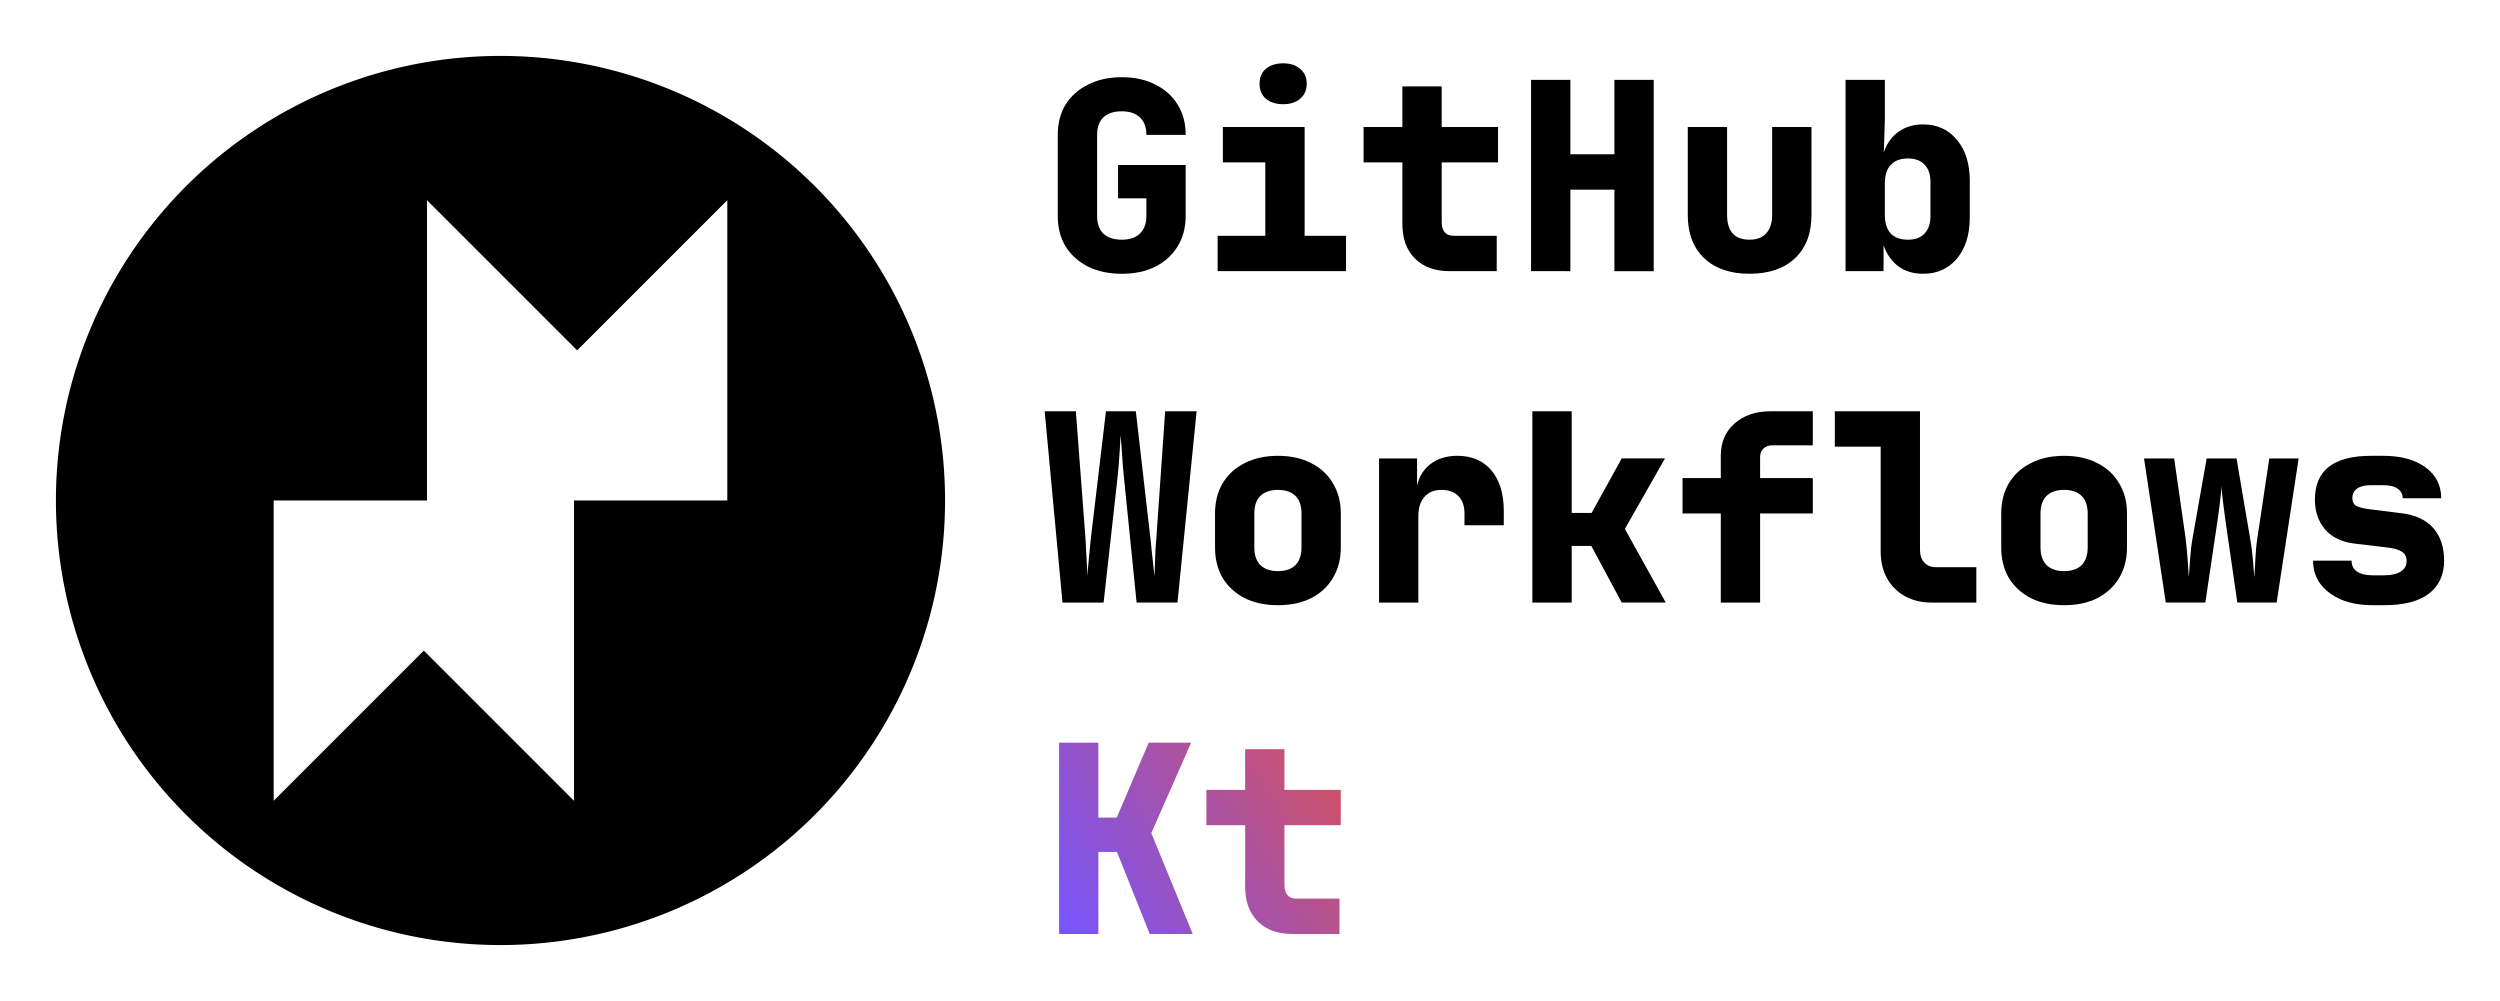 <?xml version="1.0" encoding="UTF-8" standalone="no"?>
<!-- Created with Inkscape (http://www.inkscape.org/) -->

<svg
   width="670.655"
   height="268.52"
   viewBox="0 0 177.444 71.046"
   version="1.1"
   id="svg5"
   inkscape:version="1.2.2 (b0a84865, 2022-12-01)"
   sodipodi:docname="Logo.svg"
   xml:space="preserve"
   xmlns:inkscape="http://www.inkscape.org/namespaces/inkscape"
   xmlns:sodipodi="http://sodipodi.sourceforge.net/DTD/sodipodi-0.dtd"
   xmlns:xlink="http://www.w3.org/1999/xlink"
   xmlns="http://www.w3.org/2000/svg"
   xmlns:svg="http://www.w3.org/2000/svg"><sodipodi:namedview
     id="namedview7"
     pagecolor="#ffffff"
     bordercolor="#000000"
     borderopacity="0.25"
     inkscape:showpageshadow="2"
     inkscape:pageopacity="0.0"
     inkscape:pagecheckerboard="true"
     inkscape:deskcolor="#d1d1d1"
     inkscape:document-units="mm"
     showgrid="false"
     inkscape:zoom="0.75254459"
     inkscape:cx="312.93827"
     inkscape:cy="77.071845"
     inkscape:window-width="1470"
     inkscape:window-height="806"
     inkscape:window-x="0"
     inkscape:window-y="37"
     inkscape:window-maximized="1"
     inkscape:current-layer="layer1" /><defs
     id="defs2"><linearGradient
       inkscape:collect="always"
       id="linearGradient6451"><stop
         style="stop-color:#7954f6;stop-opacity:1;"
         offset="0"
         id="stop6447" /><stop
         style="stop-color:#d25161;stop-opacity:1;"
         offset="1"
         id="stop6449" /></linearGradient><linearGradient
       inkscape:collect="always"
       xlink:href="#linearGradient6451"
       id="linearGradient6453"
       x1="83.936"
       y1="69.933"
       x2="103.061"
       y2="57.748"
       gradientUnits="userSpaceOnUse" /></defs><g
     inkscape:label="Layer 1"
     inkscape:groupmode="layer"
     id="layer1"
     transform="translate(-11.863,-8.133)"><g
       id="g17335"
       transform="translate(3.969,3.969)"><path
         id="path386"
         style="fill:#000000;stroke-width:0.104"
         d="M 43.417,8.133 A 31.554,31.554 0 0 0 11.863,39.688 31.554,31.554 0 0 0 43.417,71.242 31.554,31.554 0 0 0 74.972,39.688 31.554,31.554 0 0 0 43.417,8.133 Z M 38.201,18.373 48.859,29.03 59.516,18.373 v 21.315 H 48.633 v 21.315 L 37.976,50.345 27.319,61.002 v -21.315 h 10.883 z" /><path
         d="m 87.511,23.596 q -1.358,0 -2.381,-0.502 -1.023,-0.521 -1.6,-1.432 -0.558,-0.93 -0.558,-2.158 v -5.766 q 0,-1.246 0.558,-2.158 0.577,-0.911 1.6,-1.414 1.023,-0.521 2.381,-0.521 1.376,0 2.381,0.521 1.023,0.502 1.581,1.414 0.577,0.911 0.577,2.158 h -2.79 q 0,-0.818 -0.465,-1.246 -0.446,-0.428 -1.283,-0.428 -0.837,0 -1.302,0.428 -0.446,0.428 -0.446,1.246 v 5.766 q 0,0.8 0.446,1.246 0.465,0.428 1.302,0.428 0.837,0 1.283,-0.428 0.465,-0.446 0.465,-1.246 V 18.239 H 87.25 V 15.877 h 4.799 v 3.627 q 0,1.228 -0.577,2.158 -0.558,0.911 -1.581,1.432 -1.004,0.502 -2.381,0.502 z"
         style="font-weight:800;font-size:18.601px;font-family:'JetBrains Mono';-inkscape-font-specification:'JetBrains Mono Ultra-Bold';fill:#000000;stroke-width:0.465"
         id="path271" /><path
         d="m 94.318,23.41 v -2.511 h 3.385 v -5.208 h -3.013 v -2.511 h 5.803 v 7.719 h 2.939 v 2.511 z m 4.65,-11.849 q -0.763,0 -1.228,-0.391 -0.446,-0.391 -0.446,-1.06 0,-0.67 0.446,-1.06 0.465,-0.391 1.228,-0.391 0.763,0 1.209,0.391 0.465,0.391 0.465,1.06 0,0.67 -0.465,1.06 -0.446,0.391 -1.209,0.391 z"
         style="font-weight:800;font-size:18.601px;font-family:'JetBrains Mono';-inkscape-font-specification:'JetBrains Mono Ultra-Bold';fill:#000000;stroke-width:0.465"
         id="path273" /><path
         d="m 110.78,23.41 q -1.562,0 -2.455,-0.893 -0.893,-0.893 -0.893,-2.455 v -4.371 h -2.753 v -2.511 h 2.753 V 10.297 h 2.79 v 2.883 h 3.999 v 2.511 h -3.999 v 4.278 q 0,0.409 0.205,0.67 0.223,0.26 0.632,0.26 h 3.069 v 2.511 z"
         style="font-weight:800;font-size:18.601px;font-family:'JetBrains Mono';-inkscape-font-specification:'JetBrains Mono Ultra-Bold';fill:#000000;stroke-width:0.465"
         id="path275" /><path
         d="M 116.565,23.41 V 9.832 h 2.79 v 5.283 h 3.125 V 9.832 h 2.79 v 13.579 h -2.79 v -5.785 h -3.125 v 5.785 z"
         style="font-weight:800;font-size:18.601px;font-family:'JetBrains Mono';-inkscape-font-specification:'JetBrains Mono Ultra-Bold';fill:#000000;stroke-width:0.465"
         id="path277" /><path
         d="m 132.078,23.596 q -2.065,0 -3.237,-1.116 -1.153,-1.116 -1.153,-3.051 v -6.25 h 2.79 v 6.231 q 0,1.767 1.6,1.767 0.763,0 1.172,-0.446 0.428,-0.465 0.428,-1.321 v -6.231 h 2.79 v 6.25 q 0,1.953 -1.172,3.069 -1.172,1.097 -3.218,1.097 z"
         style="font-weight:800;font-size:18.601px;font-family:'JetBrains Mono';-inkscape-font-specification:'JetBrains Mono Ultra-Bold';fill:#000000;stroke-width:0.465"
         id="path279" /><path
         d="m 144.392,23.596 q -1.023,0 -1.748,-0.521 -0.725,-0.539 -1.06,-1.507 v 1.841 h -2.697 V 9.832 h 2.79 v 2.79 l -0.074,2.344 q 0.335,-0.949 1.042,-1.451 0.725,-0.521 1.748,-0.521 1.488,0 2.4,1.097 0.911,1.079 0.911,2.902 v 2.604 q 0,1.823 -0.911,2.92 -0.911,1.079 -2.4,1.079 z m -1.079,-2.418 q 0.763,0 1.172,-0.428 0.428,-0.446 0.428,-1.246 v -2.418 q 0,-0.818 -0.428,-1.246 -0.409,-0.428 -1.172,-0.428 -0.8,0 -1.228,0.465 -0.409,0.446 -0.409,1.302 v 2.232 q 0,0.856 0.409,1.321 0.428,0.446 1.228,0.446 z"
         style="font-weight:800;font-size:18.601px;font-family:'JetBrains Mono';-inkscape-font-specification:'JetBrains Mono Ultra-Bold';fill:#000000;stroke-width:0.465"
         id="path281" /><path
         d="M 83.307,46.933 82.042,33.354 h 2.213 l 0.688,9.077 q 0.019,0.26 0.037,0.744 0.037,0.465 0.056,0.986 0.037,0.502 0.037,0.911 0.037,-0.409 0.074,-0.911 0.056,-0.521 0.093,-0.986 0.056,-0.484 0.074,-0.744 l 1.079,-9.077 h 2.12 l 1.042,9.077 q 0.037,0.26 0.074,0.744 0.056,0.465 0.112,0.986 0.056,0.502 0.093,0.911 0.019,-0.409 0.037,-0.911 0.019,-0.521 0.037,-0.986 0.037,-0.484 0.056,-0.744 l 0.632,-9.077 h 2.232 l -1.358,13.579 h -2.902 l -0.911,-9.021 q -0.019,-0.316 -0.074,-0.818 -0.037,-0.521 -0.074,-1.079 -0.037,-0.558 -0.074,-0.986 -0.019,0.428 -0.056,0.986 -0.037,0.558 -0.074,1.079 -0.037,0.502 -0.074,0.818 l -1.004,9.021 z"
         style="font-weight:800;font-size:18.601px;font-family:'JetBrains Mono';-inkscape-font-specification:'JetBrains Mono Ultra-Bold';fill:#000000;stroke-width:0.465"
         id="path283" /><path
         d="m 98.597,47.119 q -1.358,0 -2.362,-0.502 -1.004,-0.521 -1.562,-1.432 -0.539,-0.93 -0.539,-2.158 V 40.609 q 0,-1.228 0.539,-2.139 0.558,-0.93 1.562,-1.432 1.004,-0.521 2.362,-0.521 1.376,0 2.362,0.521 1.004,0.502 1.544,1.432 0.558,0.911 0.558,2.139 v 2.418 q 0,1.228 -0.558,2.158 -0.539,0.911 -1.544,1.432 -0.986,0.502 -2.362,0.502 z m 0,-2.418 q 0.818,0 1.246,-0.428 0.428,-0.446 0.428,-1.246 V 40.609 q 0,-0.818 -0.428,-1.246 -0.428,-0.428 -1.246,-0.428 -0.8,0 -1.246,0.428 -0.428,0.428 -0.428,1.246 v 2.418 q 0,0.8 0.428,1.246 0.446,0.428 1.246,0.428 z"
         style="font-weight:800;font-size:18.601px;font-family:'JetBrains Mono';-inkscape-font-specification:'JetBrains Mono Ultra-Bold';fill:#000000;stroke-width:0.465"
         id="path285" /><path
         d="M 105.776,46.933 V 36.703 h 2.697 v 1.934 q 0.223,-0.986 0.967,-1.544 0.763,-0.577 1.897,-0.577 1.544,0 2.418,1.042 0.874,1.042 0.874,2.865 v 1.023 h -2.79 V 40.609 q 0,-0.8 -0.428,-1.228 -0.428,-0.446 -1.209,-0.446 -0.781,0 -1.209,0.502 -0.428,0.484 -0.428,1.395 v 6.101 z"
         style="font-weight:800;font-size:18.601px;font-family:'JetBrains Mono';-inkscape-font-specification:'JetBrains Mono Ultra-Bold';fill:#000000;stroke-width:0.465"
         id="path287" /><path
         d="M 116.658,46.933 V 33.354 h 2.79 v 7.217 h 1.414 l 2.139,-3.869 h 3.069 l -2.846,5.004 2.902,5.227 h -3.125 l -2.158,-4.018 h -1.395 v 4.018 z"
         style="font-weight:800;font-size:18.601px;font-family:'JetBrains Mono';-inkscape-font-specification:'JetBrains Mono Ultra-Bold';fill:#000000;stroke-width:0.465"
         id="path289" /><path
         d="M 130.032,46.933 V 40.609 h -2.716 v -2.511 h 2.716 v -1.581 q 0,-1.432 0.967,-2.288 0.986,-0.874 2.567,-0.874 h 2.995 v 2.418 h -2.902 q -0.372,0 -0.614,0.242 -0.223,0.223 -0.223,0.595 v 1.488 h 3.739 v 2.511 h -3.739 v 6.324 z"
         style="font-weight:800;font-size:18.601px;font-family:'JetBrains Mono';-inkscape-font-specification:'JetBrains Mono Ultra-Bold';fill:#000000;stroke-width:0.465"
         id="path291" /><path
         d="m 145.006,46.933 q -1.079,0 -1.897,-0.446 -0.818,-0.465 -1.283,-1.283 -0.446,-0.818 -0.446,-1.897 v -7.44 h -3.255 v -2.511 h 6.045 v 9.858 q 0,0.539 0.298,0.874 0.316,0.335 0.818,0.335 h 2.883 v 2.511 z"
         style="font-weight:800;font-size:18.601px;font-family:'JetBrains Mono';-inkscape-font-specification:'JetBrains Mono Ultra-Bold';fill:#000000;stroke-width:0.465"
         id="path293" /><path
         d="m 154.399,47.119 q -1.358,0 -2.362,-0.502 -1.004,-0.521 -1.562,-1.432 -0.539,-0.93 -0.539,-2.158 V 40.609 q 0,-1.228 0.539,-2.139 0.558,-0.93 1.562,-1.432 1.004,-0.521 2.362,-0.521 1.376,0 2.362,0.521 1.004,0.502 1.544,1.432 0.558,0.911 0.558,2.139 v 2.418 q 0,1.228 -0.558,2.158 -0.539,0.911 -1.544,1.432 -0.986,0.502 -2.362,0.502 z m 0,-2.418 q 0.818,0 1.246,-0.428 0.428,-0.446 0.428,-1.246 V 40.609 q 0,-0.818 -0.428,-1.246 -0.428,-0.428 -1.246,-0.428 -0.8,0 -1.246,0.428 -0.428,0.428 -0.428,1.246 v 2.418 q 0,0.8 0.428,1.246 0.446,0.428 1.246,0.428 z"
         style="font-weight:800;font-size:18.601px;font-family:'JetBrains Mono';-inkscape-font-specification:'JetBrains Mono Ultra-Bold';fill:#000000;stroke-width:0.465"
         id="path295" /><path
         d="m 161.616,46.933 -1.544,-10.23 h 2.139 l 0.8,5.58 q 0.093,0.707 0.149,1.507 0.056,0.8 0.093,1.339 0.037,-0.539 0.093,-1.339 0.056,-0.8 0.186,-1.507 l 0.986,-5.58 h 2.12 l 0.949,5.58 q 0.13,0.707 0.205,1.525 0.074,0.8 0.112,1.339 0.037,-0.539 0.074,-1.339 0.037,-0.818 0.149,-1.525 l 0.837,-5.58 h 2.083 l -1.562,10.23 h -2.79 l -0.837,-5.766 q -0.074,-0.539 -0.167,-1.283 -0.093,-0.744 -0.13,-1.228 0,0.316 -0.056,0.781 -0.056,0.465 -0.112,0.93 -0.056,0.446 -0.112,0.8 l -0.856,5.766 z"
         style="font-weight:800;font-size:18.601px;font-family:'JetBrains Mono';-inkscape-font-specification:'JetBrains Mono Ultra-Bold';fill:#000000;stroke-width:0.465"
         id="path297" /><path
         d="m 176.292,47.119 q -1.265,0 -2.213,-0.391 -0.949,-0.409 -1.488,-1.116 -0.521,-0.707 -0.521,-1.655 h 2.734 q 0,0.521 0.391,0.781 0.391,0.26 1.097,0.26 h 0.818 q 0.763,0 1.172,-0.26 0.428,-0.26 0.428,-0.744 0,-0.465 -0.335,-0.67 -0.335,-0.223 -1.023,-0.298 l -2.344,-0.279 q -1.358,-0.167 -2.083,-1.004 -0.725,-0.856 -0.725,-2.12 0,-3.106 3.981,-3.106 h 0.874 q 1.879,0 2.995,0.818 1.116,0.818 1.116,2.195 h -2.734 q 0,-0.446 -0.372,-0.688 -0.353,-0.242 -1.004,-0.242 h -0.874 q -0.651,0 -0.986,0.242 -0.335,0.242 -0.335,0.67 0,0.428 0.316,0.577 0.335,0.149 0.93,0.223 l 2.232,0.279 q 1.507,0.186 2.269,1.06 0.763,0.874 0.763,2.307 0,1.507 -1.079,2.344 -1.079,0.818 -3.181,0.818 z"
         style="font-weight:800;font-size:18.601px;font-family:'JetBrains Mono';-inkscape-font-specification:'JetBrains Mono Ultra-Bold';fill:#000000;stroke-width:0.465"
         id="path299" /><path
         id="path301"
         style="font-weight:800;font-size:18.601px;font-family:'JetBrains Mono';-inkscape-font-specification:'JetBrains Mono Ultra-Bold';fill:url(#linearGradient6453);fill-opacity:1;stroke-width:0.465"
         d="m 83.065,56.877 v 13.579 h 2.79 v -5.822 h 1.32 l 2.325,5.822 h 3.05 l -2.939,-7.161 2.827,-6.417 h -3.013 l -2.27,5.32 h -1.302 v -5.32 z m 13.206,0.465 v 2.883 H 93.519 v 2.511 h 2.753 v 4.371 c 0,1.042 0.298,1.86 0.893,2.455 0.595,0.595 1.414,0.893 2.455,0.893 h 3.348 V 67.945 h -3.069 c -0.273,0 -0.484,-0.087 -0.633,-0.26 -0.136,-0.174 -0.205,-0.397 -0.205,-0.67 v -4.278 h 3.999 v -2.511 h -3.999 v -2.883 z" /></g></g></svg>
